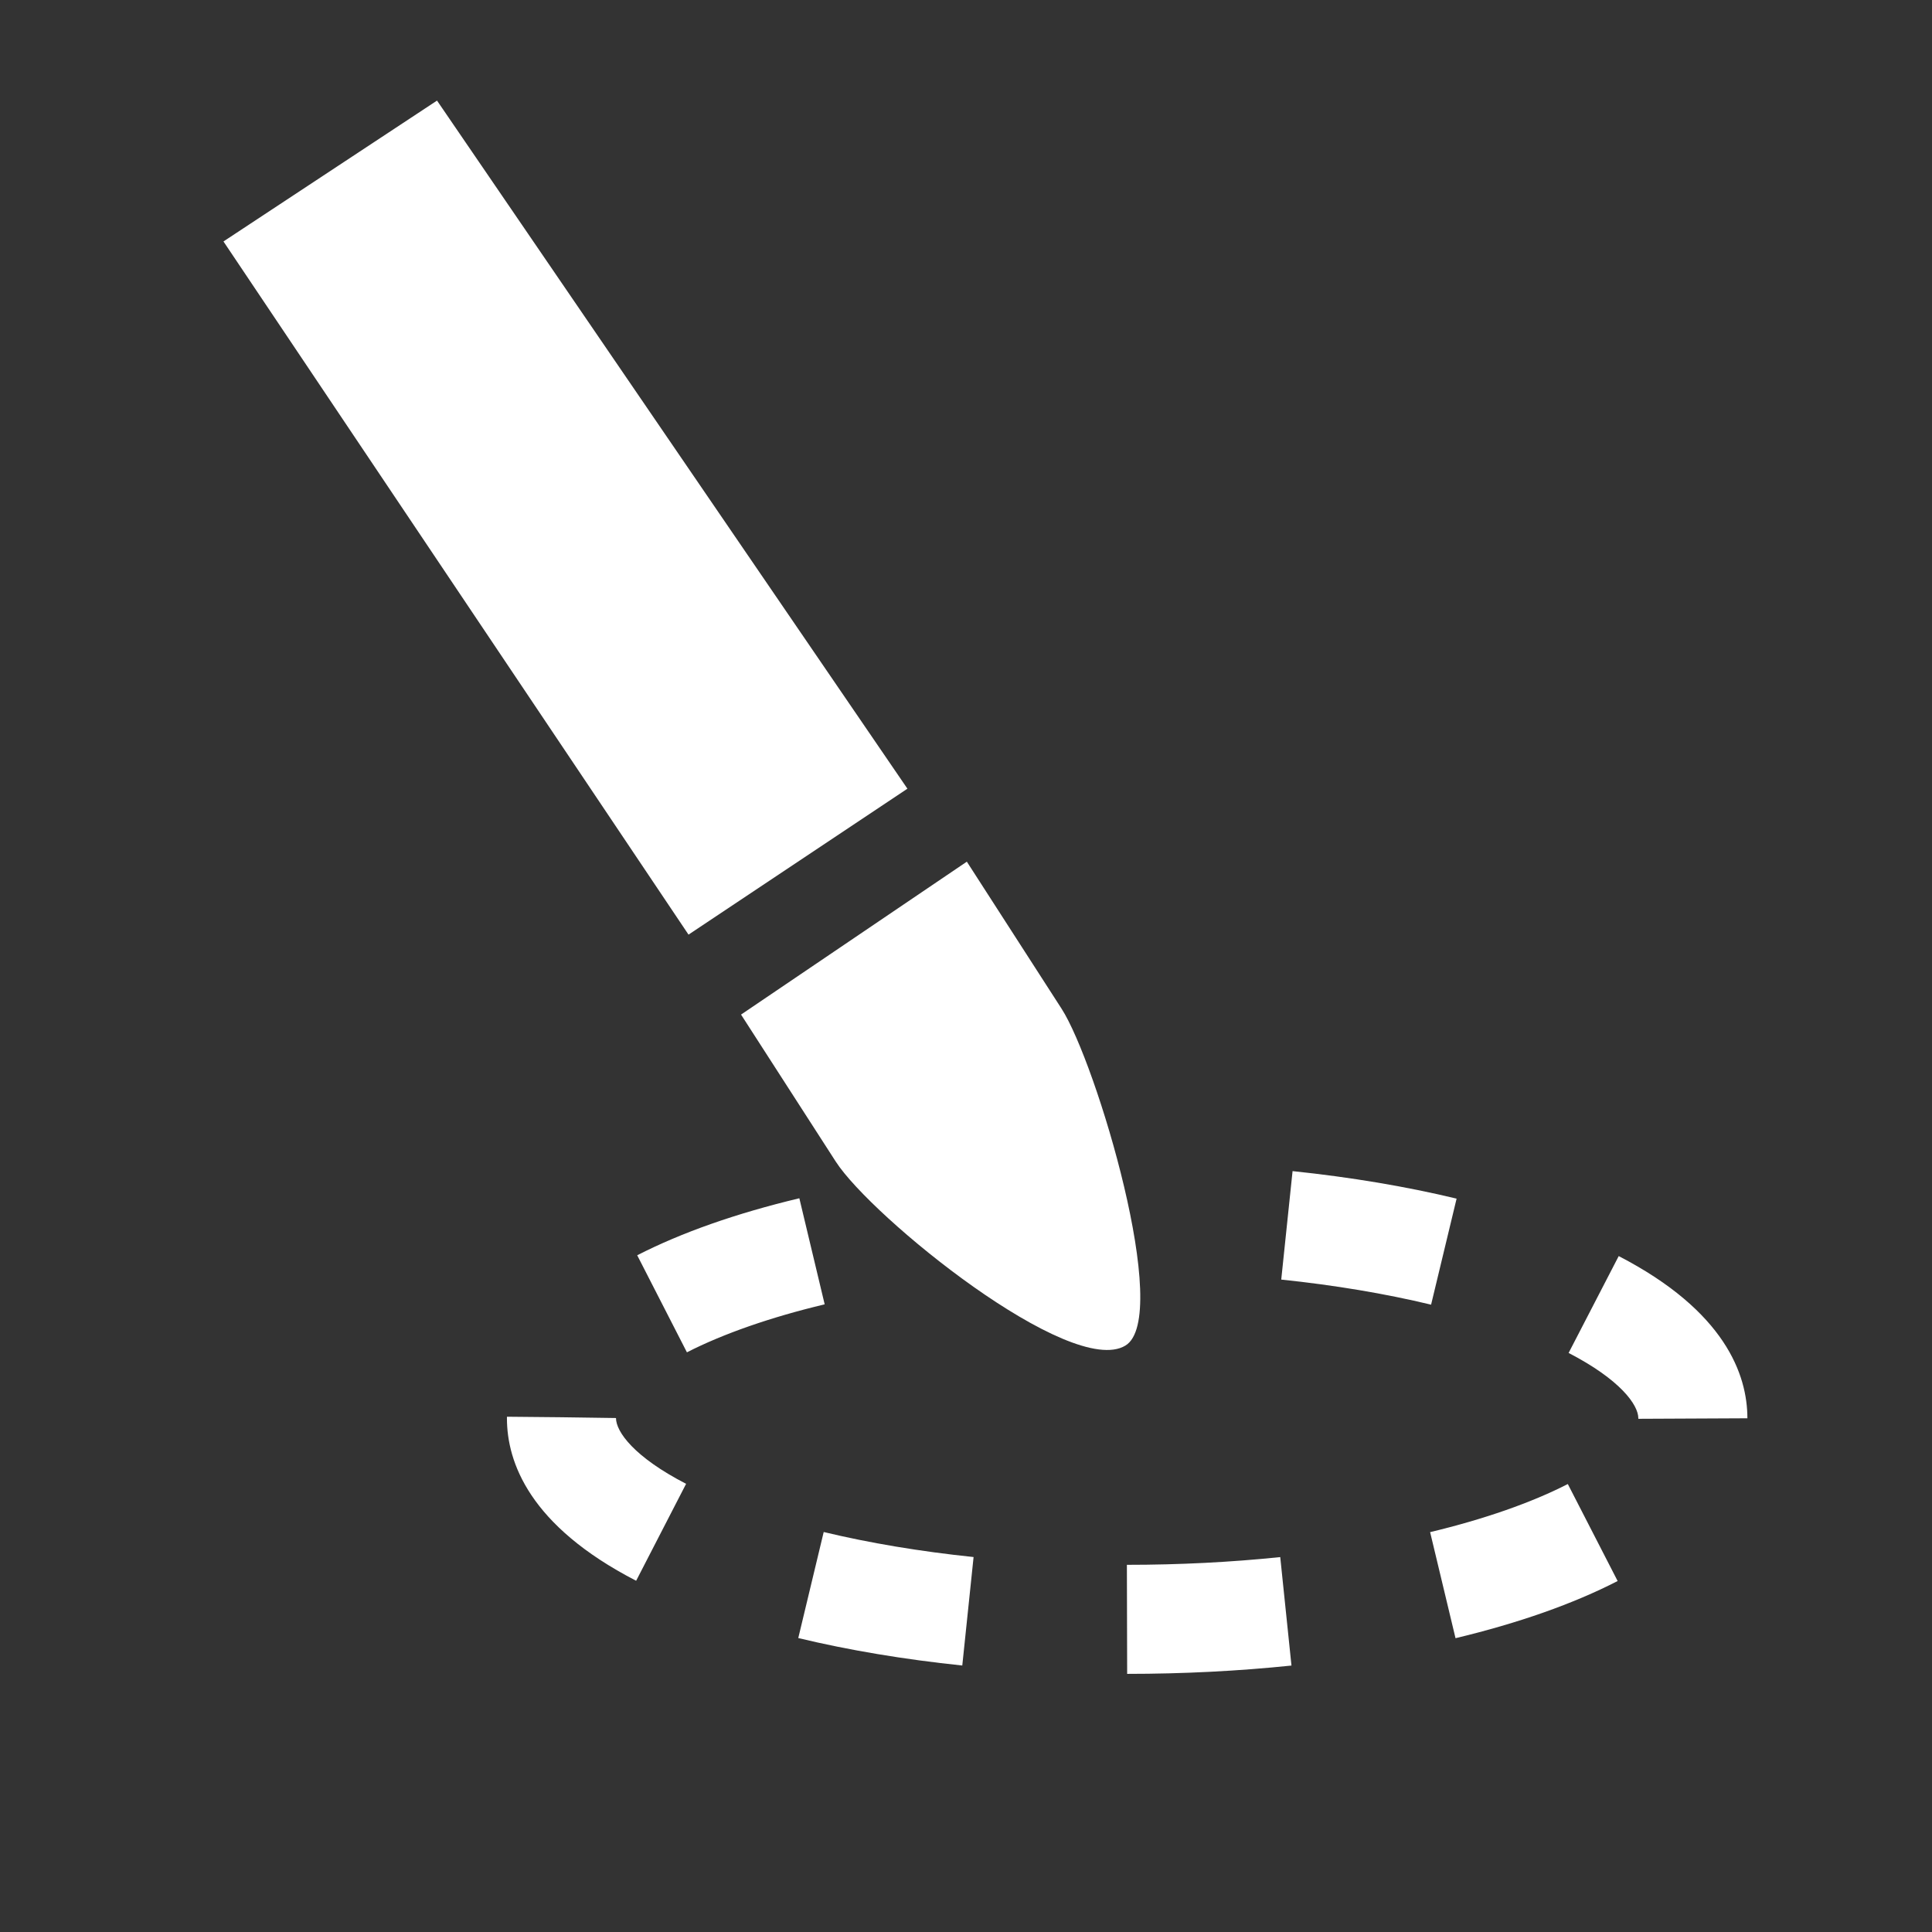 <?xml version="1.0" encoding="utf-8"?>
<!-- Generator: Adobe Illustrator 17.0.0, SVG Export Plug-In . SVG Version: 6.00 Build 0)  -->
<!DOCTYPE svg PUBLIC "-//W3C//DTD SVG 1.1//EN" "http://www.w3.org/Graphics/SVG/1.1/DTD/svg11.dtd">
<svg version="1.1" id="lassoSelect" xmlns="http://www.w3.org/2000/svg" xmlns:xlink="http://www.w3.org/1999/xlink" x="0px"
	 y="0px" width="283.465px" height="283.465px" viewBox="0 0 283.465 283.465" enable-background="new 0 0 283.465 283.465"
	 xml:space="preserve">
<rect x="0" y="0" width="283.465" height="283.465" fill="#333333" stroke="none"/>
<path fill="#FFFFFF" d="M155.749,147.989c-13.894-21.564-13.894-21.564-13.894-21.564l-33.128,22.436c0,0,0,0,13.894,21.564
	c5.291,8.211,34.5,31.833,42.5,27C172.005,193.266,160.855,155.914,155.749,147.989z M165.378,245.592l-0.039-16h0.039
	c7.642,0,15.198-0.382,22.46-1.134l1.648,15.914C181.68,245.182,173.569,245.592,165.378,245.592z M141.187,244.365
	c-8.535-0.89-16.631-2.244-24.065-4.028l3.733-15.559c6.753,1.621,14.152,2.856,21.99,3.673L141.187,244.365z M213.556,240.357
	l-3.727-15.561c7.921-1.896,14.906-4.337,20.202-7.058l7.311,14.232C230.834,235.314,222.831,238.135,213.556,240.357z
	 M93.336,231.93c-15.669-8.075-18.958-17.42-18.958-23.838l0.001-0.229l15.999,0.154l-8-0.077l8,0.114
	c0,2.028,2.694,5.74,10.288,9.653L93.336,231.93z M240.378,208.168v-0.076c0-1.981-2.679-5.682-10.229-9.587l7.35-14.211
	c15.604,8.069,18.88,17.396,18.88,23.798L240.378,208.168z M100.786,198.415l-7.294-14.24c6.513-3.336,14.517-6.15,23.788-8.365
	l3.717,15.563C113.079,193.263,106.09,195.698,100.786,198.415z M209.971,191.422c-6.75-1.624-14.146-2.862-21.986-3.681
	l1.662-15.914c8.537,0.892,16.635,2.25,24.066,4.038L209.971,191.422z M133.138,115.719l-32.118,21.412L32.787,35.426l31.333-20.667
	L133.138,115.719z"/>
</svg>
